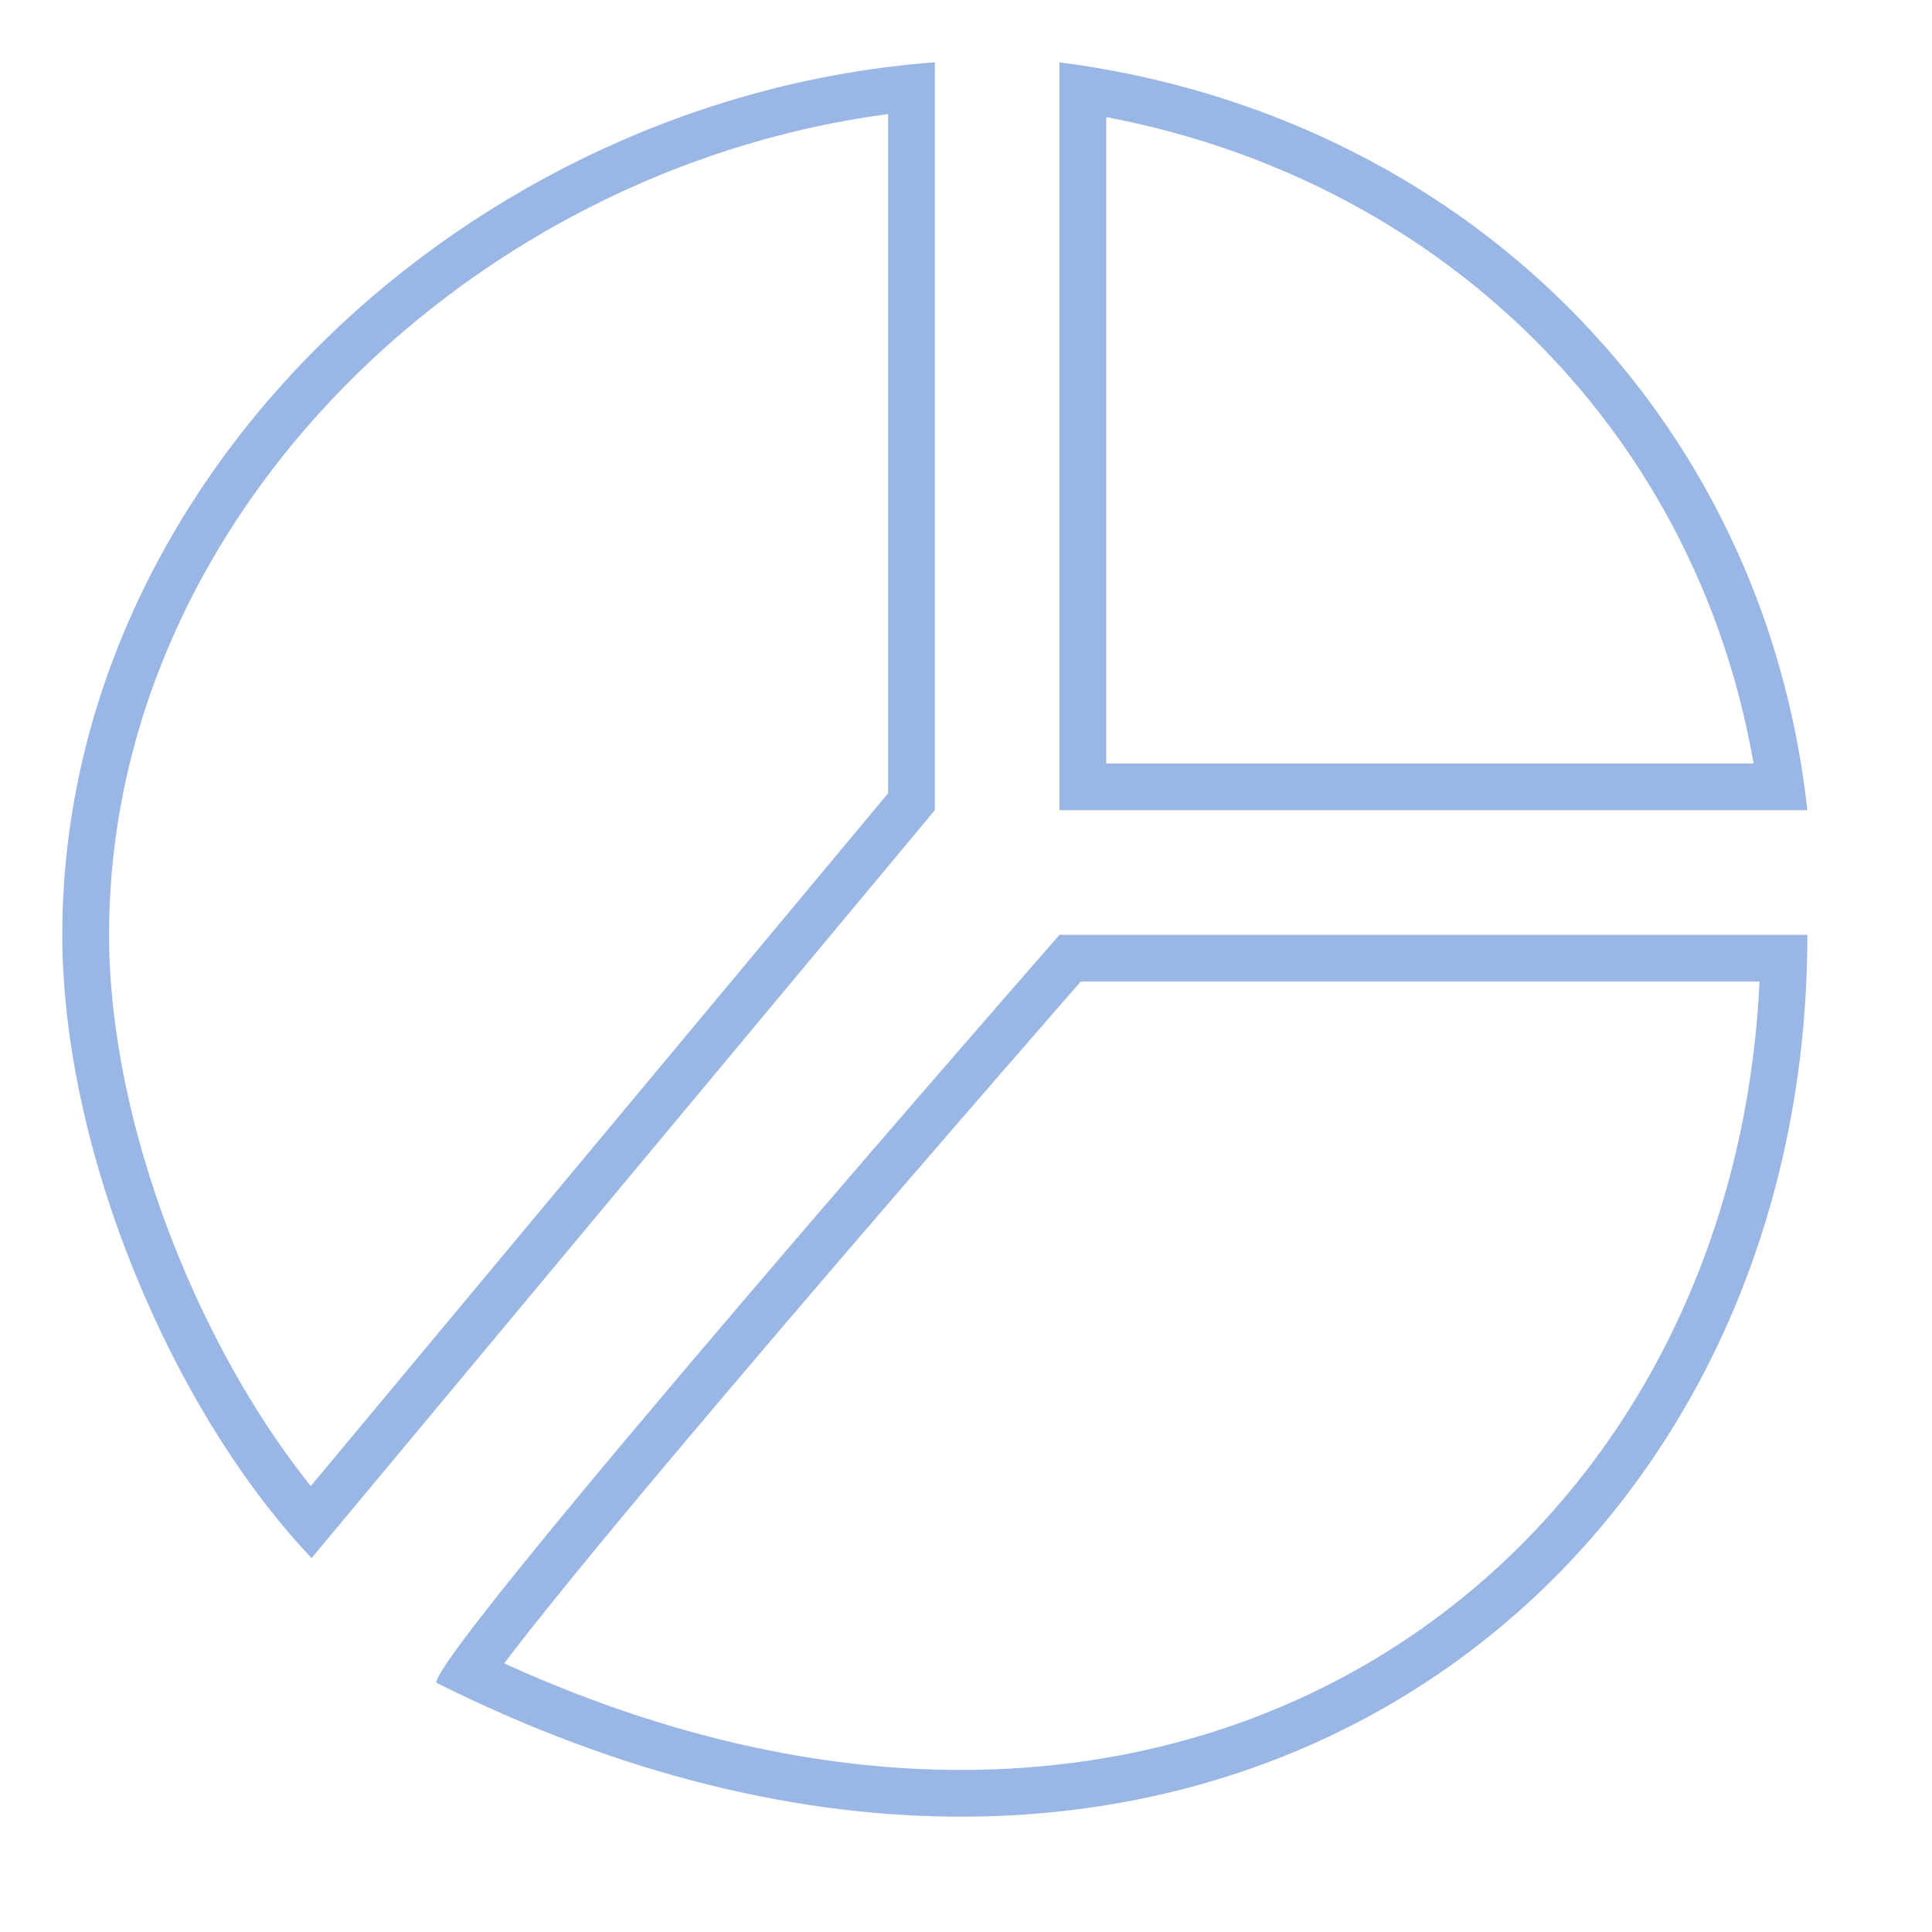 <?xml version="1.0" encoding="utf-8"?>
<!-- Generator: Adobe Illustrator 16.0.0, SVG Export Plug-In . SVG Version: 6.00 Build 0)  -->
<!DOCTYPE svg PUBLIC "-//W3C//DTD SVG 1.1//EN" "http://www.w3.org/Graphics/SVG/1.1/DTD/svg11.dtd">
<svg version="1.1" id="Layer_1" xmlns="http://www.w3.org/2000/svg" xmlns:xlink="http://www.w3.org/1999/xlink" x="0px" y="0px"
	 width="31px" height="31px" viewBox="0 0 31 31" enable-background="new 0 0 31 31" xml:space="preserve">
<g transform="translate(-1023 -447)">
	<g>
		<defs>
			<path id="SVGID_1_" d="M1052,460h-12v-12C1046.439,448.83,1051.3,453.62,1052,460z M1052,462c0,10.62-10,18-22,12
				c0-0.57,10-12,10-12H1052z M1038,448v12l-10,12c-2.24-2.359-4-6.529-4-10C1024,454.65,1030.58,448.55,1038,448z"/>
		</defs>
		<clipPath id="SVGID_2_">
			<use xlink:href="#SVGID_1_"  overflow="visible"/>
		</clipPath>
		<g clip-path="url(#SVGID_2_)">
			<path id="a" fill="#FFFFFF" fill-opacity="0" stroke="#99B6E4" stroke-width="1.5" stroke-miterlimit="50" d="M1052,460h-12v-12
				C1046.439,448.83,1051.3,453.62,1052,460z M1052,462c0,10.62-10,18-22,12c0-0.57,10-12,10-12H1052z M1038,448v12l-10,12
				c-2.24-2.359-4-6.529-4-10C1024,454.65,1030.58,448.55,1038,448z"/>
		</g>
	</g>
</g>
</svg>
